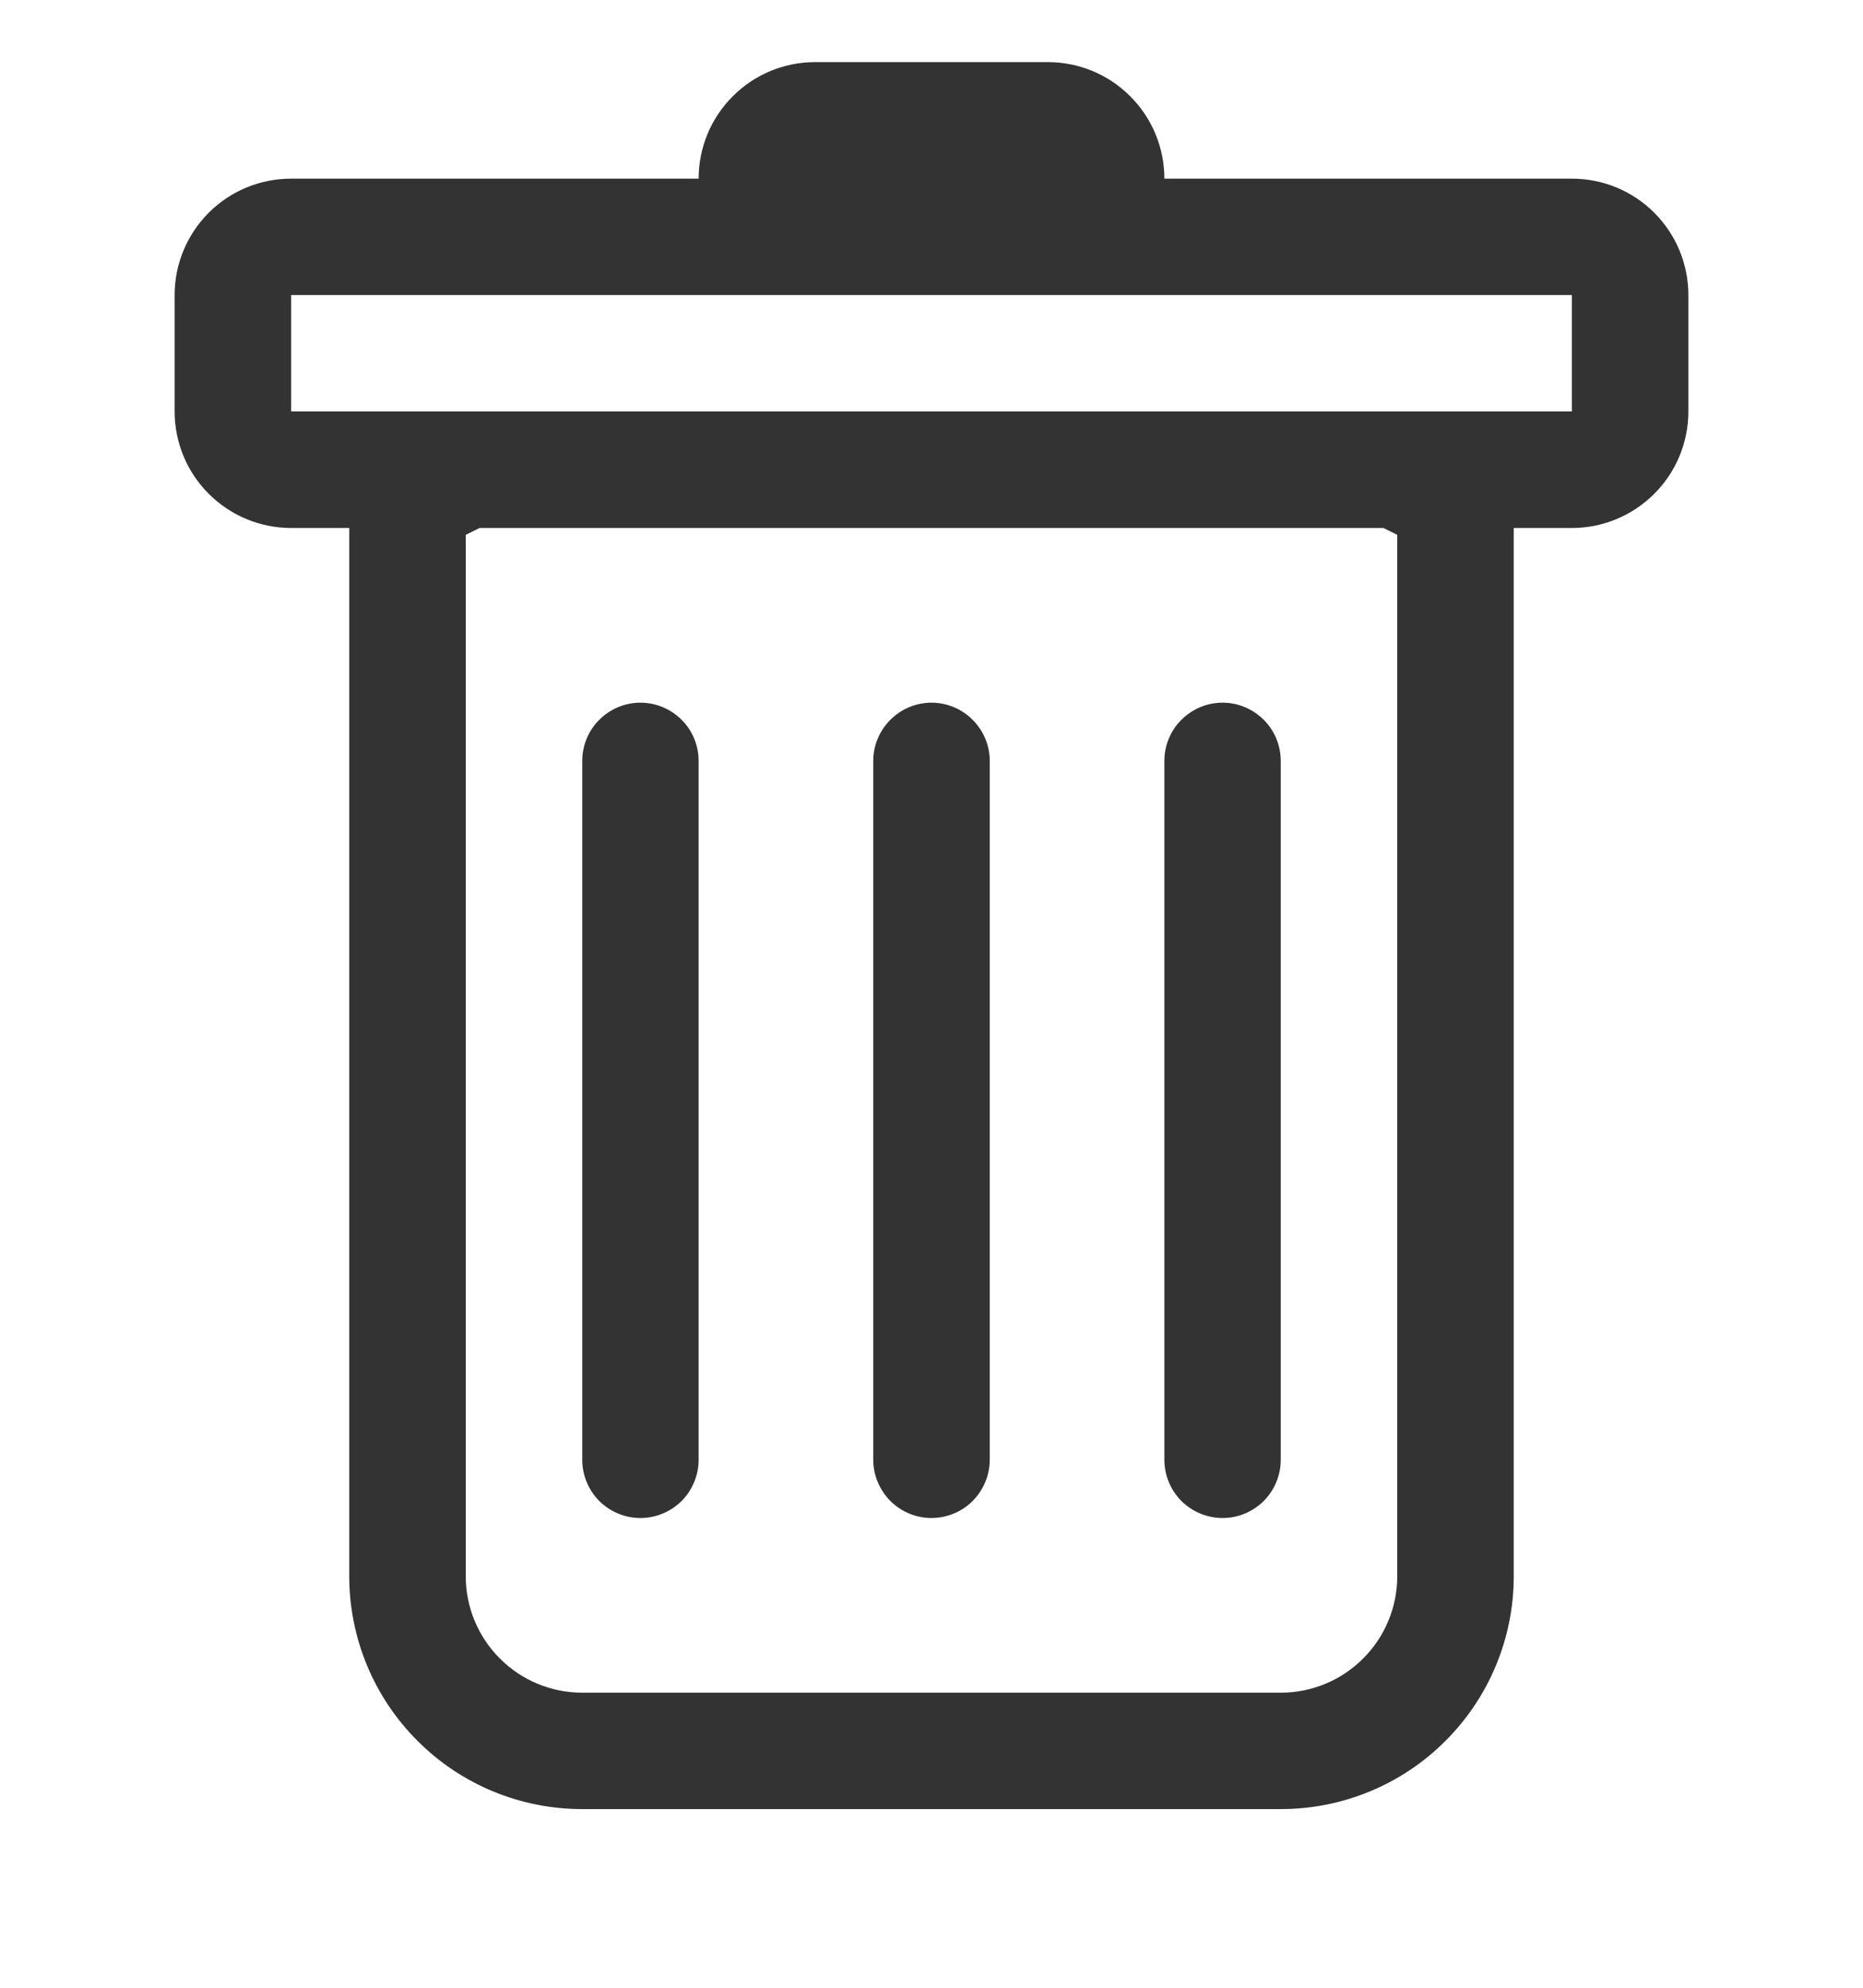 <svg width="15" height="16" viewBox="0 0 15 16" fill="none" xmlns="http://www.w3.org/2000/svg">
<g clip-path="url(#clip0_41_30)">
<path d="M5.156 5.656C5.281 5.656 5.4 5.706 5.488 5.794C5.576 5.881 5.625 6.001 5.625 6.125V11.75C5.625 11.874 5.576 11.993 5.488 12.082C5.4 12.169 5.281 12.219 5.156 12.219C5.032 12.219 4.913 12.169 4.825 12.082C4.737 11.993 4.688 11.874 4.688 11.75V6.125C4.688 6.001 4.737 5.881 4.825 5.794C4.913 5.706 5.032 5.656 5.156 5.656ZM7.5 5.656C7.624 5.656 7.744 5.706 7.831 5.794C7.919 5.881 7.969 6.001 7.969 6.125V11.75C7.969 11.874 7.919 11.993 7.831 12.082C7.744 12.169 7.624 12.219 7.5 12.219C7.376 12.219 7.256 12.169 7.169 12.082C7.081 11.993 7.031 11.874 7.031 11.75V6.125C7.031 6.001 7.081 5.881 7.169 5.794C7.256 5.706 7.376 5.656 7.5 5.656ZM10.312 6.125C10.312 6.001 10.263 5.881 10.175 5.794C10.087 5.706 9.968 5.656 9.844 5.656C9.719 5.656 9.6 5.706 9.512 5.794C9.424 5.881 9.375 6.001 9.375 6.125V11.75C9.375 11.874 9.424 11.993 9.512 12.082C9.6 12.169 9.719 12.219 9.844 12.219C9.968 12.219 10.087 12.169 10.175 12.082C10.263 11.993 10.312 11.874 10.312 11.75V6.125Z" fill="#333333"/>
<path fill-rule="evenodd" clip-rule="evenodd" d="M13.594 3.312C13.594 3.561 13.495 3.8 13.319 3.975C13.143 4.151 12.905 4.25 12.656 4.25H12.188V12.688C12.188 13.185 11.99 13.662 11.638 14.013C11.287 14.365 10.81 14.562 10.312 14.562H4.688C4.19 14.562 3.713 14.365 3.362 14.013C3.01 13.662 2.812 13.185 2.812 12.688V4.25H2.344C2.095 4.25 1.857 4.151 1.681 3.975C1.505 3.8 1.406 3.561 1.406 3.312V2.375C1.406 2.126 1.505 1.888 1.681 1.712C1.857 1.536 2.095 1.438 2.344 1.438H5.625C5.625 1.189 5.724 0.95 5.9 0.775C6.075 0.599 6.314 0.5 6.562 0.5H8.438C8.686 0.5 8.925 0.599 9.1 0.775C9.276 0.95 9.375 1.189 9.375 1.438H12.656C12.905 1.438 13.143 1.536 13.319 1.712C13.495 1.888 13.594 2.126 13.594 2.375V3.312ZM3.861 4.25L3.75 4.305V12.688C3.75 12.936 3.849 13.175 4.025 13.35C4.2 13.526 4.439 13.625 4.688 13.625H10.312C10.561 13.625 10.8 13.526 10.975 13.35C11.151 13.175 11.25 12.936 11.25 12.688V4.305L11.139 4.25H3.861ZM2.344 3.312V2.375H12.656V3.312H2.344Z" fill="#333333"/>
</g>
<defs>
<clipPath id="clip0_41_30">
<rect width="15" height="15" fill="white" transform="translate(0 0.5)"/>
</clipPath>
</defs>
</svg>
